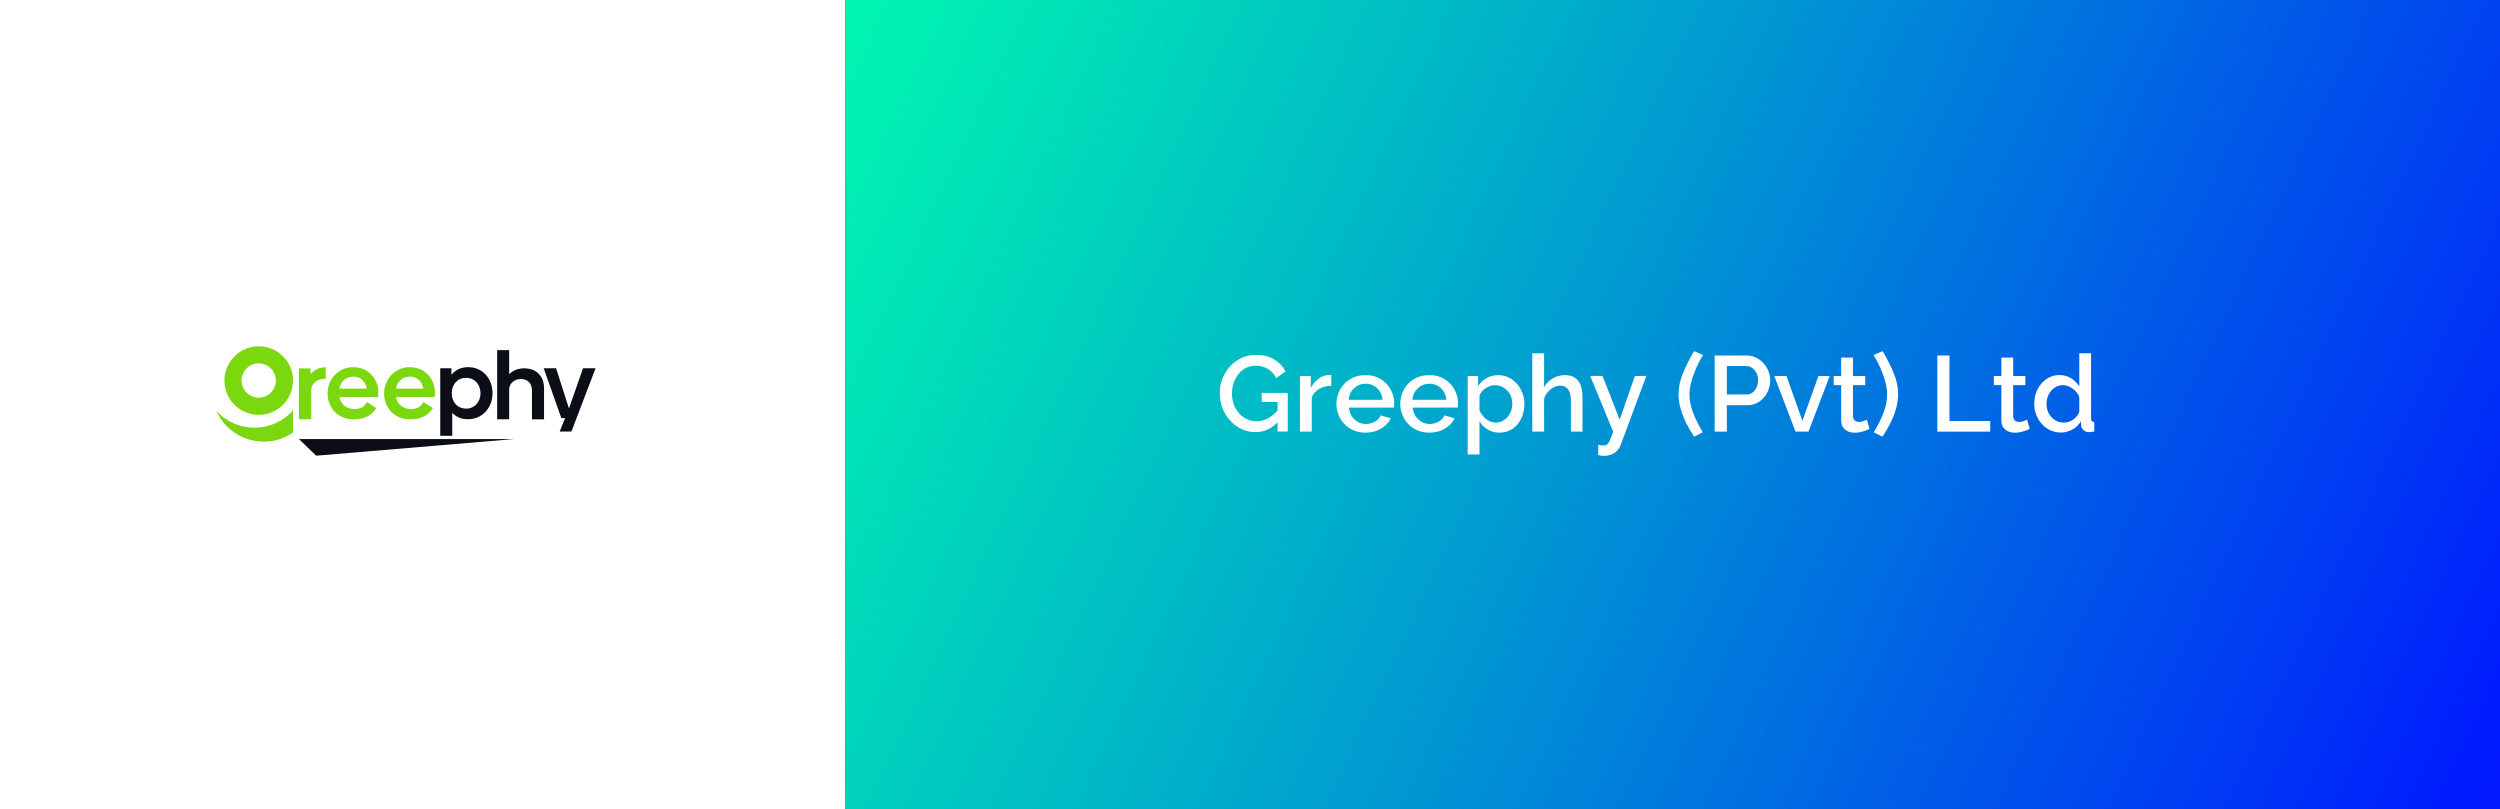 <?xml version="1.0" encoding="utf-8"?>
<!-- Generator: Adobe Illustrator 26.0.3, SVG Export Plug-In . SVG Version: 6.00 Build 0)  -->
<svg version="1.1" id="Layer_1" xmlns="http://www.w3.org/2000/svg" xmlns:xlink="http://www.w3.org/1999/xlink" x="0px" y="0px"
	 viewBox="0 0 513 166" style="enable-background:new 0 0 513 166;" xml:space="preserve">
<rect x="0" y="0" width="513" height="166" fill="#333333" stroke="none"/>
<style type="text/css">
	.st0{fill:#FFFFFF;}
	.st1{fill:url(#SVGID_1_);}
	.st2{fill:#7BD80F;}
	.st3{fill:#0B0E16;}
</style>
<g>
	<rect x="-0.13" y="-0.45" class="st0" width="173.61" height="166.89"/>
	
		<linearGradient id="SVGID_1_" gradientUnits="userSpaceOnUse" x1="155.579" y1="172.887" x2="510.37" y2="6.786" gradientTransform="matrix(1 0 0 -1 0 168)">
		<stop  offset="0" style="stop-color:#00FFAD"/>
		<stop  offset="0.147" style="stop-color:#00E3B7"/>
		<stop  offset="0.463" style="stop-color:#009DD0"/>
		<stop  offset="0.922" style="stop-color:#002DF8"/>
		<stop  offset="1" style="stop-color:#0019FF"/>
	</linearGradient>
	<rect x="173.48" y="-0.45" class="st1" width="339.65" height="166.89"/>
	<g>
		<g>
			<path class="st0" d="M257.63,88.67c-1.03,0-1.99-0.21-2.88-0.64s-1.68-1.01-2.34-1.75c-0.67-0.74-1.19-1.59-1.56-2.55
				c-0.37-0.96-0.56-1.98-0.56-3.05s0.19-2.08,0.56-3.01s0.89-1.77,1.56-2.5s1.45-1.3,2.35-1.72c0.9-0.42,1.88-0.63,2.94-0.63
				c1.5,0,2.75,0.31,3.77,0.93s1.79,1.45,2.3,2.48l-1.89,1.36c-0.43-0.85-1.01-1.49-1.76-1.91s-1.57-0.64-2.46-0.64
				c-0.75,0-1.42,0.15-2.01,0.46s-1.1,0.73-1.53,1.27c-0.43,0.54-0.75,1.14-0.98,1.83c-0.23,0.68-0.34,1.4-0.34,2.15
				c0,0.79,0.12,1.53,0.37,2.22s0.6,1.29,1.06,1.82c0.45,0.52,0.99,0.93,1.61,1.22s1.28,0.44,1.98,0.44c0.87,0,1.68-0.22,2.45-0.65
				c0.77-0.43,1.49-1.08,2.17-1.95v2.51C261.06,87.9,259.46,88.67,257.63,88.67z M262.16,82.48h-3.26v-1.85h5.35v7.92h-2.09
				L262.16,82.48L262.16,82.48z"/>
			<path class="st0" d="M273.2,79.15c-0.92,0.01-1.75,0.23-2.48,0.64c-0.73,0.41-1.24,0.99-1.55,1.74v7.04h-2.42V77.15h2.22v2.46
				c0.41-0.78,0.94-1.4,1.58-1.88s1.32-0.74,2.02-0.78c0.16,0,0.29,0,0.38,0s0.17,0.01,0.23,0.02v2.18H273.2z"/>
			<path class="st0" d="M280.2,88.78c-0.91,0-1.72-0.16-2.44-0.47c-0.72-0.31-1.34-0.74-1.87-1.29c-0.53-0.55-0.93-1.17-1.22-1.88
				s-0.43-1.45-0.43-2.24c0-1.09,0.25-2.08,0.75-2.98c0.5-0.9,1.2-1.62,2.1-2.15c0.9-0.54,1.94-0.8,3.11-0.8
				c1.22,0,2.26,0.27,3.13,0.82c0.87,0.54,1.55,1.26,2.04,2.15s0.73,1.84,0.73,2.85c0,0.17-0.01,0.34-0.02,0.49
				s-0.03,0.27-0.04,0.36h-9.24c0.07,0.68,0.27,1.27,0.59,1.77s0.74,0.89,1.25,1.17c0.51,0.28,1.06,0.42,1.63,0.42
				c0.66,0,1.28-0.16,1.86-0.48c0.58-0.32,0.97-0.75,1.18-1.28l2.07,0.59c-0.25,0.56-0.63,1.06-1.14,1.51s-1.11,0.8-1.79,1.06
				C281.75,88.65,281.01,88.78,280.2,88.78z M276.75,82.04h6.95c-0.06-0.66-0.25-1.24-0.56-1.73c-0.32-0.49-0.73-0.87-1.24-1.15
				s-1.07-0.42-1.67-0.42c-0.62,0-1.18,0.14-1.68,0.42c-0.51,0.28-0.92,0.67-1.24,1.15C276.97,80.82,276.79,81.39,276.75,82.04z"/>
			<path class="st0" d="M293.29,88.78c-0.91,0-1.72-0.16-2.44-0.47c-0.72-0.31-1.34-0.74-1.87-1.29c-0.53-0.55-0.93-1.17-1.22-1.88
				s-0.43-1.45-0.43-2.24c0-1.09,0.25-2.08,0.75-2.98c0.5-0.9,1.2-1.62,2.1-2.15c0.9-0.54,1.94-0.8,3.11-0.8
				c1.22,0,2.26,0.27,3.13,0.82c0.87,0.54,1.55,1.26,2.04,2.15s0.73,1.84,0.73,2.85c0,0.17-0.01,0.34-0.02,0.49
				s-0.03,0.27-0.04,0.36h-9.24c0.07,0.68,0.27,1.27,0.59,1.77s0.74,0.89,1.25,1.17c0.51,0.28,1.06,0.42,1.63,0.42
				c0.66,0,1.28-0.16,1.86-0.48c0.58-0.32,0.97-0.75,1.18-1.28l2.07,0.59c-0.25,0.56-0.63,1.06-1.14,1.51s-1.11,0.8-1.79,1.06
				C294.84,88.65,294.1,88.78,293.29,88.78z M289.84,82.04h6.95c-0.06-0.66-0.25-1.24-0.56-1.73c-0.32-0.49-0.73-0.87-1.24-1.15
				s-1.07-0.42-1.67-0.42c-0.62,0-1.18,0.14-1.68,0.42c-0.51,0.28-0.92,0.67-1.24,1.15C290.06,80.82,289.88,81.39,289.84,82.04z"/>
			<path class="st0" d="M307.7,88.78c-0.92,0-1.74-0.22-2.44-0.65s-1.26-1-1.67-1.68v6.8h-2.42v-16.1h2.13v2.07
				c0.44-0.68,1.01-1.23,1.72-1.63s1.49-0.61,2.35-0.61c0.79,0,1.52,0.16,2.18,0.47s1.23,0.75,1.72,1.3
				c0.48,0.55,0.86,1.18,1.13,1.89c0.27,0.7,0.41,1.45,0.41,2.23c0,1.09-0.22,2.09-0.65,3c-0.43,0.91-1.03,1.62-1.8,2.15
				C309.58,88.52,308.7,88.78,307.7,88.78z M306.91,86.71c0.53,0,1-0.11,1.42-0.33s0.77-0.51,1.07-0.87
				c0.29-0.36,0.52-0.77,0.68-1.22c0.16-0.46,0.24-0.94,0.24-1.44c0-0.54-0.09-1.03-0.26-1.49c-0.18-0.46-0.43-0.86-0.76-1.2
				c-0.33-0.35-0.71-0.62-1.14-0.82s-0.9-0.3-1.4-0.3c-0.32,0-0.65,0.06-0.98,0.17c-0.33,0.12-0.65,0.27-0.96,0.47
				c-0.31,0.2-0.57,0.44-0.79,0.7c-0.22,0.27-0.37,0.57-0.44,0.9v2.96c0.21,0.46,0.48,0.88,0.81,1.24c0.34,0.37,0.73,0.66,1.17,0.89
				C306,86.6,306.45,86.71,306.91,86.71z"/>
			<path class="st0" d="M324.75,88.57h-2.4V82.2c0-1.03-0.19-1.8-0.58-2.31s-0.93-0.76-1.62-0.76c-0.44,0-0.88,0.12-1.33,0.35
				s-0.84,0.54-1.19,0.94c-0.34,0.4-0.61,0.85-0.78,1.37v6.78h-2.42V72.51h2.42v6.93c0.44-0.77,1.04-1.37,1.8-1.81
				s1.58-0.65,2.46-0.65c0.73,0,1.33,0.12,1.79,0.37c0.46,0.25,0.83,0.59,1.1,1.01c0.27,0.43,0.46,0.92,0.57,1.47
				s0.16,1.15,0.16,1.79v6.95H324.75z"/>
			<path class="st0" d="M327.96,91.27c0.22,0.03,0.44,0.06,0.65,0.1s0.38,0.05,0.52,0.03c0.25,0.01,0.47-0.05,0.65-0.2
				s0.37-0.43,0.56-0.84s0.42-1.01,0.68-1.78l-4.71-11.44h2.53l3.52,8.99l3.12-8.99h2.35l-5.24,14.09
				c-0.15,0.44-0.38,0.83-0.69,1.18c-0.32,0.35-0.7,0.63-1.17,0.83c-0.46,0.2-0.99,0.3-1.59,0.29c-0.18,0.01-0.36,0.01-0.55-0.02
				s-0.4-0.07-0.64-0.13L327.96,91.27L327.96,91.27z"/>
			<path class="st0" d="M344.44,80.92c0-1.48,0.31-2.95,0.92-4.41c0.62-1.46,1.37-2.94,2.27-4.46l1.85,0.79
				c-0.26,0.4-0.55,0.9-0.87,1.52s-0.62,1.3-0.92,2.05s-0.54,1.51-0.73,2.3c-0.18,0.79-0.28,1.54-0.28,2.28
				c0,1.19,0.25,2.43,0.75,3.73s1.16,2.62,1.98,3.97l-1.76,0.92c-0.63-0.92-1.18-1.87-1.66-2.84c-0.48-0.97-0.85-1.94-1.13-2.93
				C344.58,82.88,344.44,81.9,344.44,80.92z"/>
			<path class="st0" d="M351.85,88.57V72.95h6.56c0.7,0,1.35,0.15,1.94,0.44s1.1,0.68,1.54,1.17s0.78,1.03,1.01,1.64
				s0.35,1.22,0.35,1.84c0,0.87-0.19,1.69-0.58,2.46c-0.39,0.78-0.94,1.41-1.64,1.9c-0.7,0.49-1.53,0.74-2.49,0.74h-4.2v5.43
				L351.85,88.57L351.85,88.57z M354.34,80.95h4.05c0.45,0,0.86-0.13,1.21-0.39c0.35-0.26,0.63-0.61,0.84-1.06s0.31-0.95,0.31-1.51
				c0-0.57-0.12-1.07-0.35-1.51s-0.54-0.77-0.91-1.01s-0.77-0.36-1.2-0.36h-3.94v5.84H354.34z"/>
			<path class="st0" d="M368.44,88.57l-4.36-11.42h2.51l3.26,9.19l3.3-9.19h2.31l-4.36,11.42H368.44z"/>
			<path class="st0" d="M383.62,88.02c-0.19,0.09-0.45,0.19-0.77,0.32c-0.32,0.12-0.67,0.23-1.06,0.32
				c-0.38,0.09-0.78,0.13-1.19,0.13c-0.5,0-0.96-0.09-1.39-0.27s-0.77-0.46-1.02-0.84c-0.26-0.38-0.38-0.87-0.38-1.47v-7.18h-1.54
				v-1.87h1.54v-3.78h2.42v3.78h2.51v1.87h-2.51v6.39c0.03,0.39,0.16,0.69,0.38,0.88s0.51,0.28,0.85,0.28
				c0.34,0,0.66-0.06,0.98-0.19c0.32-0.12,0.53-0.22,0.65-0.28L383.62,88.02z"/>
			<path class="st0" d="M389.49,80.92c0,0.97-0.14,1.94-0.42,2.93c-0.28,0.98-0.66,1.96-1.14,2.93c-0.48,0.97-1.03,1.91-1.65,2.84
				l-1.78-0.92c0.82-1.35,1.48-2.67,1.98-3.97s0.75-2.54,0.75-3.73c0-0.73-0.09-1.49-0.27-2.28c-0.18-0.78-0.43-1.55-0.73-2.3
				s-0.61-1.43-0.92-2.05c-0.32-0.62-0.6-1.12-0.85-1.52l1.87-0.79c0.88,1.51,1.63,3,2.24,4.46
				C389.18,77.97,389.49,79.45,389.49,80.92z"/>
			<path class="st0" d="M397.54,88.57V72.95h2.49v13.44h8.36v2.18H397.54z"/>
			<path class="st0" d="M416.49,88.02c-0.19,0.09-0.45,0.19-0.77,0.32c-0.32,0.12-0.67,0.23-1.06,0.32
				c-0.38,0.09-0.78,0.13-1.19,0.13c-0.5,0-0.96-0.09-1.39-0.27s-0.77-0.46-1.02-0.84c-0.26-0.38-0.38-0.87-0.38-1.47v-7.18h-1.54
				v-1.87h1.54v-3.78h2.42v3.78h2.51v1.87h-2.51v6.39c0.03,0.39,0.16,0.69,0.38,0.88s0.51,0.28,0.85,0.28s0.66-0.06,0.98-0.19
				c0.32-0.12,0.53-0.22,0.65-0.28L416.49,88.02z"/>
			<path class="st0" d="M417.43,82.88c0-1.09,0.22-2.08,0.67-2.98c0.45-0.89,1.06-1.61,1.84-2.14c0.78-0.53,1.67-0.8,2.68-0.8
				c0.89,0,1.7,0.23,2.41,0.68c0.71,0.46,1.26,1.01,1.64,1.67v-6.82h2.42v13.33c0,0.26,0.05,0.46,0.15,0.58s0.27,0.19,0.51,0.21
				v1.94c-0.44,0.07-0.79,0.12-1.06,0.13c-0.46,0-0.84-0.13-1.14-0.41c-0.31-0.27-0.48-0.59-0.51-0.96l-0.02-0.84
				c-0.46,0.72-1.05,1.28-1.79,1.68c-0.74,0.4-1.51,0.61-2.32,0.61c-0.79,0-1.52-0.16-2.19-0.47c-0.67-0.31-1.25-0.74-1.74-1.29
				c-0.49-0.54-0.87-1.17-1.14-1.88C417.57,84.45,417.43,83.68,417.43,82.88z M426.67,84.46v-2.97c-0.16-0.46-0.42-0.87-0.78-1.24
				c-0.36-0.36-0.76-0.66-1.21-0.88c-0.45-0.22-0.9-0.34-1.35-0.34c-0.5,0-0.96,0.11-1.38,0.33s-0.78,0.5-1.08,0.86
				c-0.3,0.35-0.53,0.77-0.69,1.24c-0.16,0.47-0.24,0.96-0.24,1.46c0,0.51,0.09,0.99,0.26,1.45c0.18,0.46,0.43,0.87,0.76,1.23
				c0.33,0.35,0.71,0.63,1.14,0.82c0.43,0.2,0.91,0.29,1.42,0.29c0.32,0,0.65-0.05,0.98-0.16s0.64-0.26,0.94-0.47
				c0.29-0.2,0.55-0.44,0.77-0.73S426.58,84.77,426.67,84.46z"/>
		</g>
	</g>
	<g>
		<path class="st2" d="M63.72,76.76v-1.17h-2.38v10.46h2.52V80.1c0-1.41,1.15-2.38,2.98-2.38v-2.36
			C65.52,75.34,64.43,75.91,63.72,76.76z"/>
		<path class="st2" d="M77.64,80.48c0-2.62-1.96-5.14-5.18-5.14c-2.93,0-5.24,2.39-5.24,5.36c0,3.05,2.13,5.35,5.39,5.35
			c2.48,0,3.84-1.05,4.62-2.31l-1.94-1.24c-0.47,0.91-1.2,1.44-2.6,1.44c-1.53,0-2.72-0.93-3.05-2.46h7.94
			C77.62,81.26,77.64,80.88,77.64,80.48z M69.64,79.74c0.31-1.57,1.44-2.46,2.87-2.46s2.48,0.93,2.76,2.46H69.64z"/>
		<path class="st2" d="M89.24,80.48c0-2.62-1.96-5.14-5.18-5.14c-2.93,0-5.24,2.39-5.24,5.36c0,3.05,2.13,5.35,5.39,5.35
			c2.48,0,3.84-1.05,4.62-2.31l-1.94-1.24c-0.47,0.91-1.2,1.44-2.6,1.44c-1.53,0-2.72-0.93-3.05-2.46h7.94
			C89.22,81.26,89.24,80.88,89.24,80.48z M81.25,79.74c0.31-1.57,1.44-2.46,2.87-2.46s2.48,0.93,2.76,2.46H81.25z"/>
		<g>
			<path class="st2" d="M60.13,84.18v4.55c-5.4,3.82-13.09,1.65-15.72-4.42C48.58,88.96,56.04,88.89,60.13,84.18z"/>
			<path class="st2" d="M59.19,74.57c-0.62-1.07-1.51-1.96-2.58-2.58c-1.04-0.6-2.24-0.94-3.52-0.94s-2.48,0.34-3.52,0.94
				c-1.07,0.62-1.96,1.51-2.58,2.58c-0.6,1.04-0.94,2.24-0.94,3.52s0.34,2.48,0.94,3.52c0.62,1.07,1.51,1.96,2.58,2.58
				c1.04,0.6,2.24,0.94,3.52,0.94s2.48-0.34,3.52-0.94c1.07-0.62,1.96-1.51,2.58-2.58c0.6-1.04,0.94-2.24,0.94-3.52
				S59.79,75.59,59.19,74.57z M53.09,81.6c-1.94,0-3.52-1.58-3.52-3.52s1.58-3.52,3.52-3.52s3.52,1.58,3.52,3.52
				S55.04,81.6,53.09,81.6z"/>
		</g>
		<g>
			<path class="st3" d="M96.06,75.34c-1.46,0-2.64,0.58-3.43,1.57v-1.34h-2.29v13.86h2.46v-4.72c0.78,0.83,1.86,1.32,3.2,1.32
				c2.93,0,5.06-2.29,5.06-5.34C101.06,77.62,98.99,75.34,96.06,75.34z M95.67,83.85c-1.76,0-2.97-1.3-2.97-3.16s1.2-3.16,2.97-3.16
				c1.69,0,2.93,1.34,2.93,3.16C98.6,82.49,97.36,83.85,95.67,83.85z"/>
			<path class="st3" d="M107.57,75.58c-1.32,0-2.39,0.49-3.09,1.2v-4.93h-2.46v14.18h2.46v-6.15c0.02-1.14,1.03-2.1,2.37-2.11
				c1.4,0,2.31,0.87,2.31,2.35v5.92h2.48v-6.38C111.64,77.22,110.09,75.58,107.57,75.58z"/>
			<path class="st3" d="M119.64,75.57l-2.89,8.25l-2.64-8.25h-2.54l3.61,10.22h0.78l-1.11,2.76h2.41l1.05-2.76l3.9-10.22H119.64z"/>
			<polygon class="st3" points="61.34,90.1 64.88,93.51 105.46,90.1 			"/>
		</g>
	</g>
</g>
</svg>
